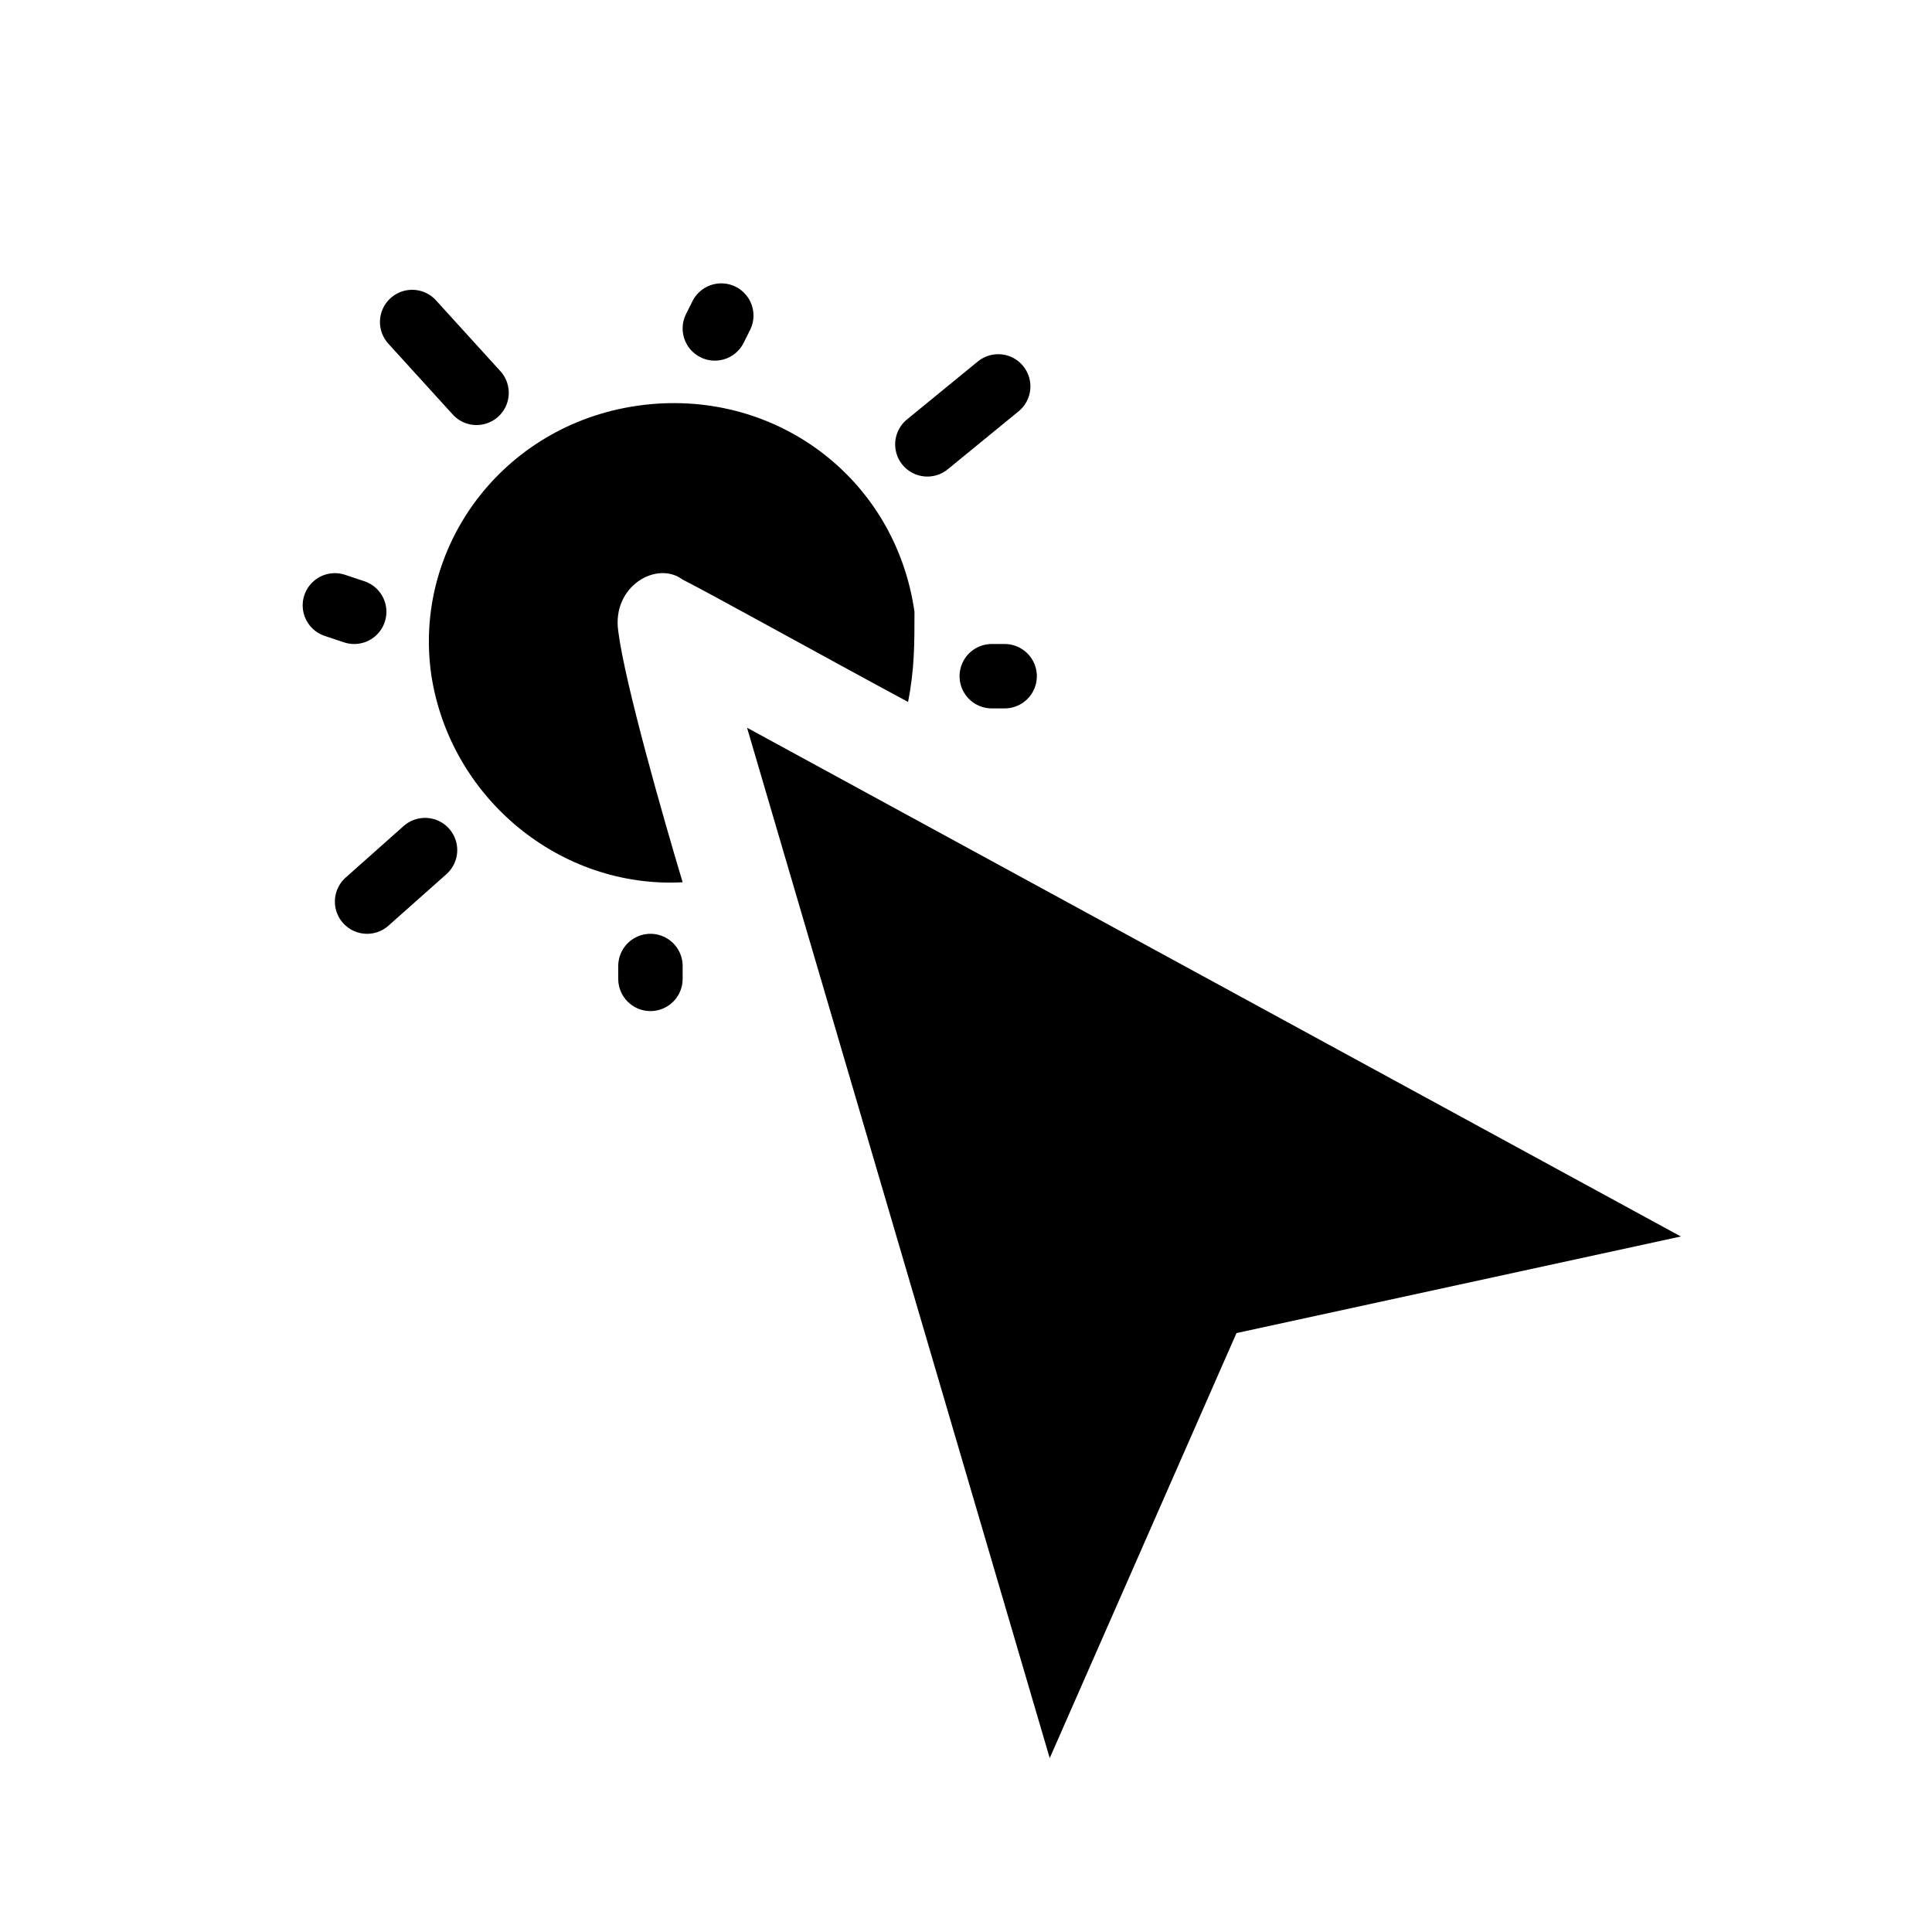 <?xml version="1.0" encoding="utf-8"?>
<!-- Generator: Adobe Illustrator 24.3.0, SVG Export Plug-In . SVG Version: 6.00 Build 0)  -->
<svg version="1.1" id="Layer_2_1_" xmlns="http://www.w3.org/2000/svg" xmlns:xlink="http://www.w3.org/1999/xlink" x="0px" y="0px"
	 viewBox="0 0 30 30" style="enable-background:new 0 0 30 30;" xml:space="preserve">
<style type="text/css">
	.st0{fill:#FFFFFF;stroke:#000000;stroke-linecap:round;stroke-miterlimit:10;}
</style>
<line class="st0" x1="15.5" y1="6" x2="14.4" y2="6.9"/>
<line class="st0" x1="7.4" y1="6.1" x2="6.4" y2="5"/>
<line class="st0" x1="6.6" y1="13.2" x2="5.7" y2="14"/>
<line class="st0" x1="5.5" y1="9.5" x2="5.2" y2="9.4"/>
<line class="st0" x1="11.2" y1="4.9" x2="11.1" y2="5.1"/>
<line class="st0" x1="10.1" y1="15" x2="10.1" y2="15.2"/>
<line class="st0" x1="15.4" y1="10.5" x2="15.6" y2="10.5"/>
<path d="M9.6,9.8c-0.1-0.7,0.6-1.1,1-0.8c0.4,0.2,2.2,1.2,3.5,1.9c0.1-0.5,0.1-0.9,0.1-1.4C13.9,7.4,12,6,9.9,6.3
	c-2.1,0.3-3.5,2.2-3.2,4.2c0.3,1.9,2,3.3,3.9,3.2C10.3,12.7,9.7,10.6,9.6,9.8z"/>
<polygon points="16.3,27.3 11.6,11.3 26.1,19.2 19.2,20.7 "/>
</svg>
